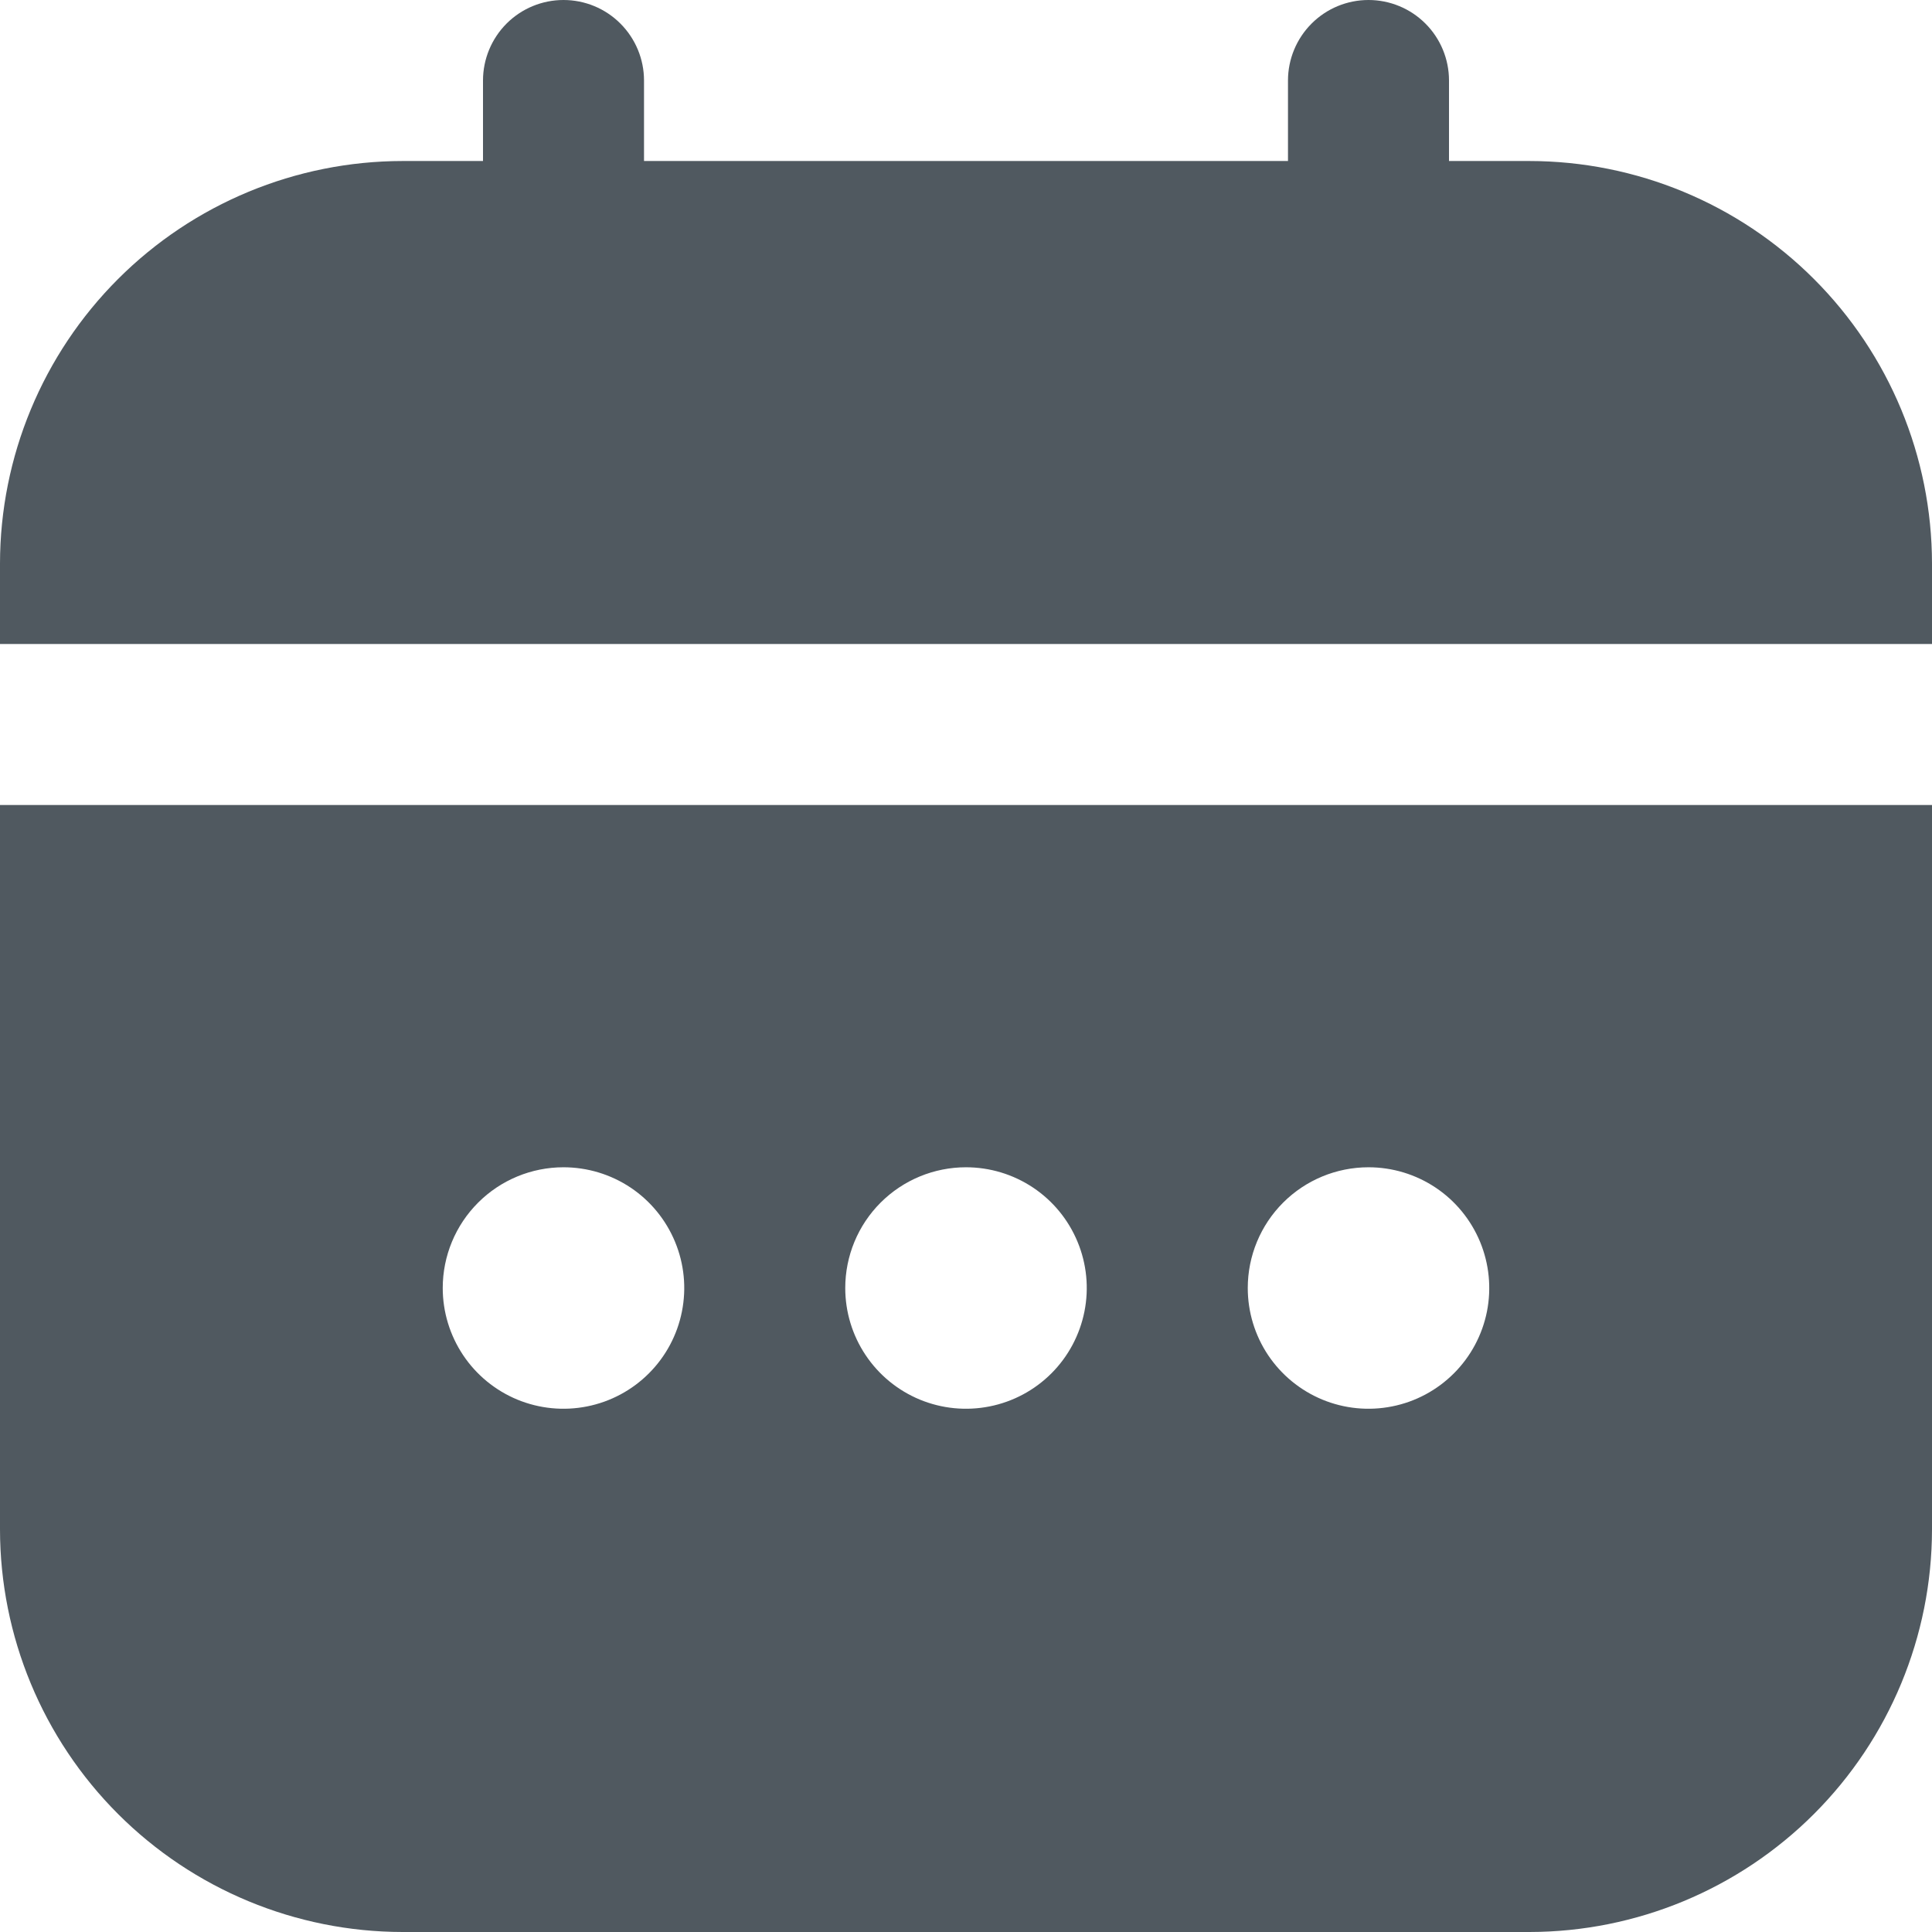 <svg width="50" height="50" viewBox="0 0 50 50" fill="none" xmlns="http://www.w3.org/2000/svg">
<g clip-path="url(#clip0_9:649)">
<path d="M-3.05176e-05 39.584C0.003 42.345 1.102 44.993 3.055 46.946C5.007 48.898 7.655 49.997 10.417 50H39.583C42.345 49.997 44.993 48.898 46.945 46.946C48.898 44.993 49.997 42.345 50 39.584V20.834H-3.05176e-05V39.584ZM35.417 30.209C36.035 30.209 36.639 30.392 37.153 30.735C37.667 31.078 38.067 31.567 38.304 32.138C38.54 32.709 38.602 33.337 38.482 33.943C38.361 34.549 38.063 35.106 37.626 35.543C37.189 35.98 36.633 36.278 36.026 36.398C35.42 36.519 34.792 36.457 34.221 36.221C33.65 35.984 33.162 35.584 32.818 35.07C32.475 34.556 32.292 33.952 32.292 33.334C32.292 32.505 32.621 31.71 33.207 31.124C33.793 30.538 34.588 30.209 35.417 30.209ZM25 30.209C25.618 30.209 26.222 30.392 26.736 30.735C27.25 31.078 27.651 31.567 27.887 32.138C28.124 32.709 28.186 33.337 28.065 33.943C27.944 34.549 27.647 35.106 27.21 35.543C26.773 35.98 26.216 36.278 25.61 36.398C25.003 36.519 24.375 36.457 23.804 36.221C23.233 35.984 22.745 35.584 22.402 35.07C22.058 34.556 21.875 33.952 21.875 33.334C21.875 32.505 22.204 31.71 22.79 31.124C23.376 30.538 24.171 30.209 25 30.209ZM14.583 30.209C15.201 30.209 15.806 30.392 16.32 30.735C16.833 31.078 17.234 31.567 17.47 32.138C17.707 32.709 17.769 33.337 17.648 33.943C17.528 34.549 17.23 35.106 16.793 35.543C16.356 35.98 15.799 36.278 15.193 36.398C14.587 36.519 13.958 36.457 13.387 36.221C12.816 35.984 12.328 35.584 11.985 35.07C11.642 34.556 11.458 33.952 11.458 33.334C11.458 32.505 11.787 31.71 12.374 31.124C12.96 30.538 13.755 30.209 14.583 30.209V30.209Z" fill="#505960"/>
<path d="M39.583 4.167H37.5V2.083C37.5 1.531 37.281 1.001 36.89 0.61C36.499 0.219 35.969 0 35.417 0C34.864 0 34.334 0.219 33.944 0.61C33.553 1.001 33.333 1.531 33.333 2.083V4.167H16.667V2.083C16.667 1.531 16.447 1.001 16.056 0.61C15.666 0.219 15.136 0 14.583 0C14.031 0 13.501 0.219 13.11 0.61C12.72 1.001 12.5 1.531 12.5 2.083V4.167H10.417C7.655 4.17 5.007 5.269 3.055 7.221C1.102 9.174 0.003 11.822 0 14.583L0 16.667H50V14.583C49.997 11.822 48.898 9.174 46.945 7.221C44.993 5.269 42.345 4.17 39.583 4.167V4.167Z" fill="#505960"/>
</g>
<defs>
<clipPath id="clip0_9:649">
<rect width="50" height="50" fill="white"/>
</clipPath>
</defs>
</svg>
